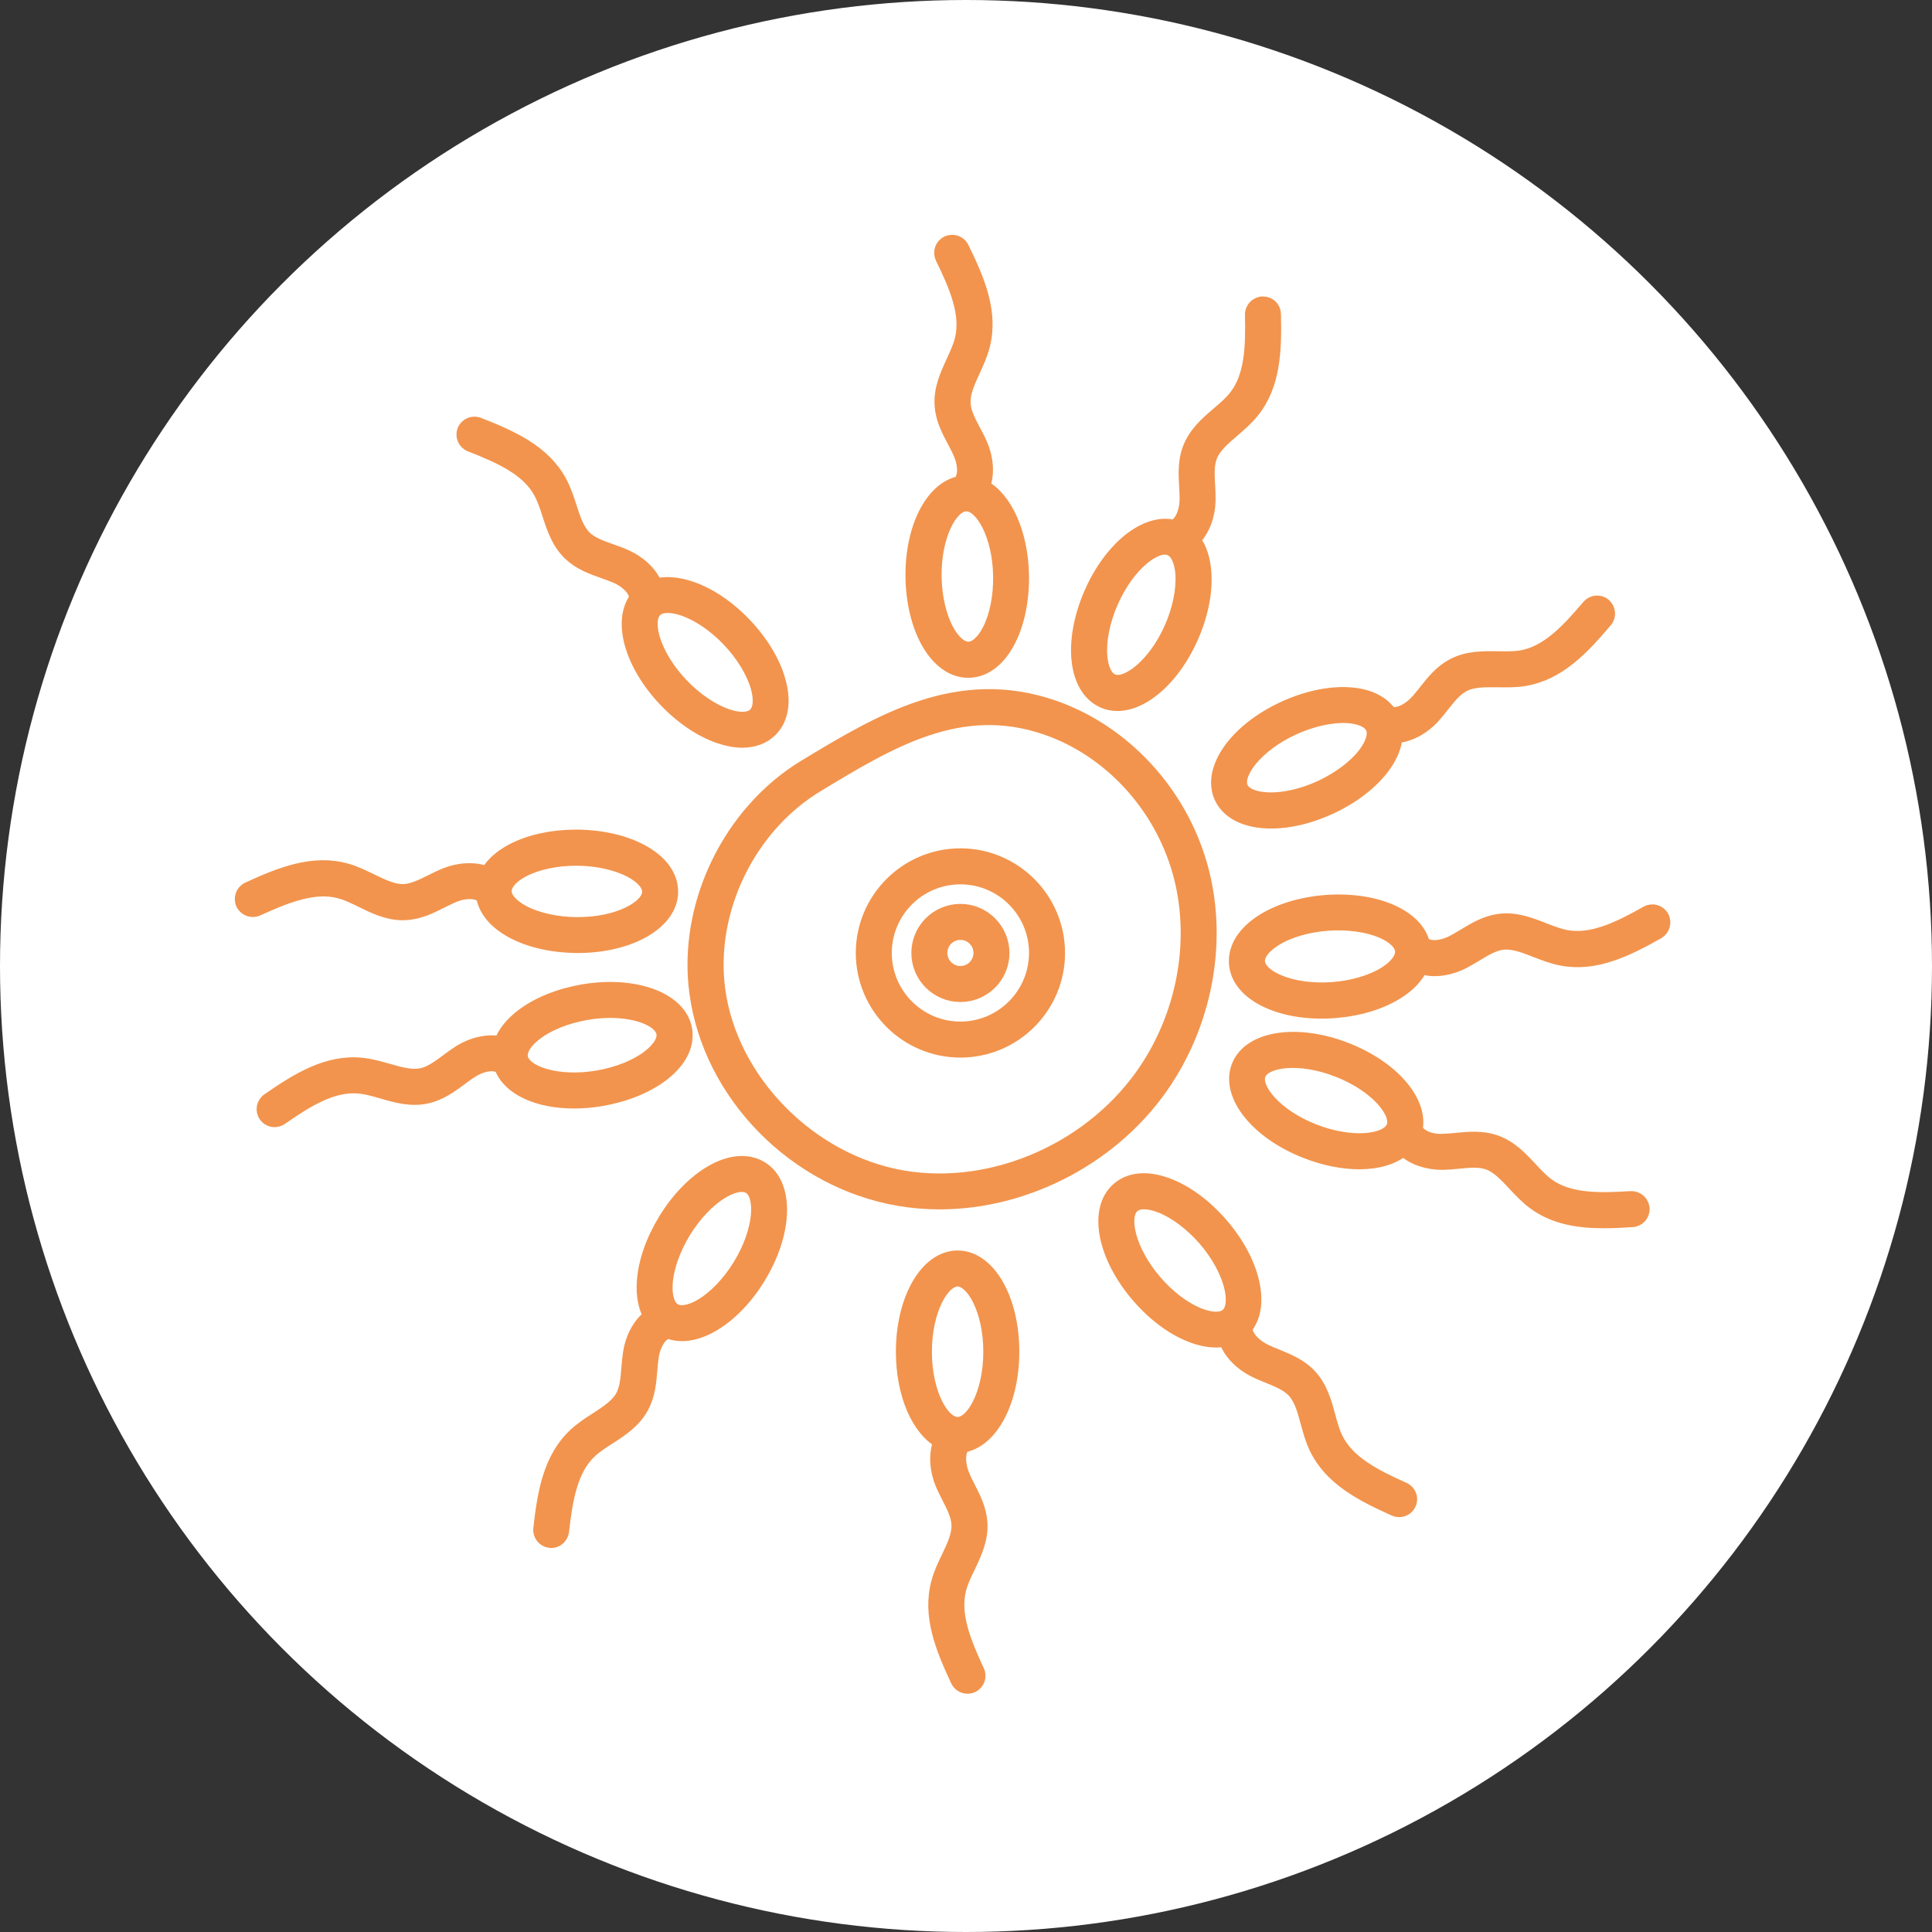 <svg width="72" height="72" viewBox="0 0 72 72" fill="none" xmlns="http://www.w3.org/2000/svg">
<rect x="0" y="0" width="72" height="72" fill="#333333" stroke="none"/>
<circle cx="36" cy="36" r="36" fill="white"/>
<path d="M43.447 40.266C45.004 37.888 45.493 34.9 44.752 32.269C43.977 29.517 41.873 27.248 39.26 26.344C35.695 25.115 32.8 26.866 30 28.557C27.177 30.266 25.506 33.73 25.939 36.983C26.444 40.788 29.626 44.032 33.506 44.693C34.003 44.778 34.504 44.82 35.005 44.82C38.288 44.824 41.604 43.081 43.447 40.266L43.447 40.266ZM33.65 43.868C30.182 43.275 27.227 40.27 26.777 36.873C26.39 33.944 27.896 30.821 30.443 29.277C33.195 27.61 35.796 26.036 38.99 27.139C41.347 27.951 43.245 30.005 43.944 32.496C44.617 34.895 44.171 37.627 42.744 39.802C40.795 42.778 37.05 44.449 33.649 43.868L33.65 43.868Z" fill="#F2944D" stroke="#F2944D" stroke-width="0.5"/>
<path d="M35.792 31.865C33.781 31.865 32.143 33.502 32.143 35.514C32.143 37.526 33.781 39.163 35.792 39.163C37.804 39.163 39.441 37.526 39.441 35.514C39.441 33.502 37.8 31.865 35.792 31.865ZM35.792 38.321C34.243 38.321 32.985 37.063 32.985 35.514C32.985 33.965 34.243 32.707 35.792 32.707C37.341 32.707 38.599 33.966 38.599 35.514C38.595 37.063 37.337 38.321 35.792 38.321Z" fill="#F2944D" stroke="#F2944D" stroke-width="0.5"/>
<path d="M35.792 33.936C34.921 33.936 34.214 34.643 34.214 35.514C34.214 36.385 34.921 37.092 35.792 37.092C36.663 37.092 37.37 36.385 37.37 35.514C37.366 34.643 36.659 33.936 35.792 33.936ZM35.792 36.251C35.388 36.251 35.056 35.922 35.056 35.514C35.056 35.106 35.384 34.778 35.792 34.778C36.2 34.778 36.529 35.106 36.529 35.514C36.529 35.922 36.196 36.251 35.792 36.251Z" fill="#F2944D" stroke="#F2944D" stroke-width="0.5"/>
<path d="M35.687 46.852C34.538 46.852 33.637 48.401 33.637 50.375C33.637 51.957 34.214 53.262 35.034 53.721C34.841 54.2 34.9 54.794 35.097 55.278C35.173 55.459 35.262 55.631 35.35 55.808C35.527 56.153 35.691 56.481 35.708 56.81C35.729 57.205 35.535 57.609 35.333 58.034C35.19 58.329 35.043 58.636 34.955 58.968C34.618 60.202 35.102 61.401 35.674 62.626C35.746 62.777 35.897 62.87 36.057 62.87C36.116 62.87 36.179 62.857 36.234 62.832C36.444 62.735 36.537 62.483 36.436 62.272C35.935 61.195 35.506 60.151 35.767 59.192C35.838 58.931 35.961 58.67 36.095 58.396C36.335 57.895 36.583 57.373 36.55 56.763C36.52 56.258 36.306 55.837 36.099 55.429C36.019 55.274 35.939 55.118 35.876 54.958C35.721 54.575 35.691 54.091 35.922 53.876C36.958 53.678 37.736 52.214 37.736 50.379C37.74 48.401 36.84 46.852 35.687 46.852L35.687 46.852ZM35.687 53.056C35.114 53.056 34.479 51.911 34.479 50.375C34.479 48.839 35.119 47.694 35.687 47.694C36.255 47.694 36.895 48.839 36.895 50.375C36.895 51.911 36.259 53.056 35.687 53.056Z" fill="#F2944D" stroke="#F2944D" stroke-width="0.5"/>
<path d="M28.372 43.527C27.863 43.216 27.19 43.275 26.479 43.696C25.852 44.07 25.25 44.693 24.783 45.459C24.315 46.221 24.029 47.041 23.983 47.769C23.949 48.279 24.033 48.712 24.223 49.044C23.81 49.352 23.549 49.89 23.47 50.4C23.44 50.593 23.423 50.787 23.406 50.985C23.377 51.372 23.347 51.738 23.192 52.028C23.002 52.378 22.628 52.622 22.232 52.879C21.954 53.055 21.672 53.24 21.42 53.476C20.49 54.351 20.275 55.627 20.124 56.969C20.098 57.201 20.263 57.407 20.494 57.436C20.511 57.436 20.527 57.441 20.54 57.441C20.75 57.441 20.931 57.281 20.957 57.066C21.092 55.888 21.272 54.768 21.996 54.091C22.194 53.905 22.434 53.75 22.691 53.586C23.158 53.283 23.642 52.971 23.932 52.428C24.172 51.982 24.21 51.511 24.248 51.052C24.261 50.88 24.277 50.703 24.303 50.534C24.366 50.126 24.597 49.697 24.909 49.638C25.069 49.701 25.237 49.73 25.418 49.73C25.78 49.73 26.176 49.608 26.588 49.364C27.215 48.99 27.817 48.367 28.284 47.601C29.311 45.918 29.353 44.125 28.372 43.527L28.372 43.527ZM27.56 47.159C27.169 47.799 26.655 48.337 26.15 48.641C25.73 48.893 25.355 48.956 25.128 48.817C24.901 48.678 24.787 48.317 24.82 47.828C24.858 47.243 25.107 46.541 25.498 45.901C25.889 45.261 26.403 44.722 26.908 44.419C27.181 44.255 27.438 44.171 27.644 44.171C27.754 44.171 27.851 44.196 27.931 44.243C28.419 44.541 28.364 45.85 27.56 47.159L27.56 47.159Z" fill="#F2944D" stroke="#F2944D" stroke-width="0.5"/>
<path d="M52.315 55.49C51.229 55.006 50.223 54.492 49.794 53.596C49.676 53.352 49.6 53.074 49.52 52.779C49.373 52.241 49.221 51.685 48.797 51.243C48.447 50.881 48.005 50.7 47.584 50.528C47.425 50.461 47.26 50.397 47.105 50.318C46.739 50.132 46.398 49.783 46.436 49.467C47.092 48.642 46.722 47.022 45.522 45.633C44.937 44.956 44.243 44.434 43.561 44.169C42.791 43.866 42.118 43.916 41.667 44.308C40.796 45.061 41.129 46.82 42.421 48.314C43.33 49.366 44.441 49.968 45.321 49.968C45.443 49.968 45.556 49.951 45.666 49.931C45.834 50.419 46.267 50.835 46.73 51.067C46.903 51.155 47.088 51.231 47.269 51.303C47.627 51.45 47.968 51.589 48.195 51.824C48.473 52.111 48.59 52.54 48.713 52.998C48.801 53.314 48.889 53.642 49.037 53.954C49.588 55.107 50.737 55.7 51.97 56.252C52.025 56.277 52.084 56.289 52.143 56.289C52.303 56.289 52.458 56.197 52.526 56.041C52.622 55.835 52.529 55.586 52.315 55.49L52.315 55.49ZM43.06 47.767C42.058 46.605 41.789 45.322 42.222 44.947C42.323 44.859 42.462 44.817 42.639 44.817C42.816 44.817 43.031 44.863 43.262 44.956C43.809 45.17 44.403 45.621 44.895 46.184C45.897 47.346 46.166 48.63 45.732 49.004C45.295 49.379 44.062 48.929 43.06 47.767L43.06 47.767Z" fill="#F2944D" stroke="#F2944D" stroke-width="0.5"/>
<path d="M60.776 44.639C59.589 44.714 58.461 44.735 57.666 44.146C57.451 43.986 57.253 43.776 57.047 43.553C56.668 43.145 56.273 42.724 55.688 42.534C55.208 42.379 54.736 42.425 54.282 42.467C54.109 42.484 53.933 42.501 53.76 42.505C53.36 42.53 52.885 42.366 52.771 42.067C52.965 41.032 51.883 39.773 50.17 39.104C48.331 38.385 46.559 38.663 46.143 39.736C45.726 40.809 46.841 42.21 48.68 42.926C49.371 43.195 50.052 43.326 50.654 43.326C51.34 43.326 51.917 43.153 52.304 42.837C52.67 43.183 53.221 43.347 53.731 43.347H53.777C53.971 43.343 54.168 43.326 54.362 43.305C54.749 43.267 55.115 43.233 55.427 43.334C55.805 43.456 56.108 43.784 56.432 44.13C56.656 44.369 56.887 44.618 57.165 44.824C57.918 45.384 58.819 45.523 59.778 45.523C60.123 45.523 60.477 45.506 60.835 45.481C61.066 45.464 61.243 45.266 61.226 45.035C61.205 44.803 61.016 44.63 60.776 44.639L60.776 44.639ZM48.979 42.143C47.548 41.587 46.715 40.573 46.921 40.043C47.127 39.512 48.428 39.331 49.858 39.891C51.289 40.447 52.123 41.461 51.917 41.991C51.71 42.522 50.41 42.698 48.979 42.143Z" fill="#F2944D" stroke="#F2944D" stroke-width="0.5"/>
<path d="M61.946 34.167C61.832 33.966 61.576 33.894 61.374 34.008C60.338 34.588 59.328 35.093 58.352 34.904C58.087 34.853 57.817 34.748 57.535 34.639C57.018 34.437 56.483 34.226 55.869 34.306C55.368 34.374 54.964 34.618 54.573 34.854C54.421 34.942 54.274 35.035 54.118 35.114C53.752 35.3 53.268 35.363 53.036 35.152C52.906 34.656 52.489 34.235 51.833 33.949C51.164 33.658 50.301 33.536 49.413 33.603C48.521 33.671 47.687 33.919 47.069 34.306C46.37 34.744 46.008 35.312 46.05 35.914C46.13 36.966 47.494 37.711 49.245 37.711C49.4 37.711 49.556 37.707 49.72 37.694C50.612 37.627 51.446 37.379 52.064 36.991C52.498 36.722 52.801 36.398 52.961 36.048C53.116 36.099 53.285 36.129 53.453 36.129C53.815 36.129 54.185 36.028 54.501 35.872C54.673 35.783 54.842 35.682 55.01 35.581C55.343 35.38 55.654 35.19 55.982 35.148C56.378 35.097 56.791 35.257 57.232 35.43C57.54 35.548 57.855 35.674 58.192 35.737C59.446 35.981 60.608 35.409 61.786 34.748C61.988 34.626 62.06 34.37 61.946 34.167L61.946 34.167ZM51.618 36.272C51.122 36.583 50.406 36.794 49.657 36.849C48.129 36.962 46.934 36.411 46.892 35.843C46.871 35.578 47.098 35.275 47.515 35.014C48.011 34.702 48.727 34.492 49.476 34.437C50.221 34.382 50.962 34.483 51.5 34.715C51.951 34.908 52.22 35.173 52.241 35.443C52.258 35.708 52.031 36.011 51.618 36.272V36.272Z" fill="#F2944D" stroke="#F2944D" stroke-width="0.5"/>
<path d="M45.501 29.715C45.779 30.317 46.482 30.628 47.374 30.628C48.035 30.628 48.797 30.455 49.558 30.106C50.371 29.732 51.065 29.21 51.511 28.633C51.822 28.229 51.995 27.821 52.02 27.442C52.534 27.417 53.051 27.11 53.401 26.731C53.531 26.588 53.654 26.436 53.775 26.28C54.015 25.977 54.247 25.687 54.537 25.536C54.886 25.35 55.337 25.359 55.808 25.363C56.136 25.367 56.473 25.376 56.818 25.317C58.081 25.106 58.969 24.168 59.84 23.137C59.991 22.96 59.966 22.695 59.789 22.543C59.612 22.392 59.347 22.417 59.196 22.594C58.43 23.499 57.66 24.328 56.679 24.488C56.414 24.53 56.124 24.526 55.821 24.521C55.265 24.513 54.688 24.504 54.146 24.791C53.7 25.026 53.405 25.397 53.119 25.759C53.009 25.893 52.904 26.032 52.786 26.158C52.508 26.457 52.079 26.689 51.789 26.567C51.494 26.146 50.956 25.898 50.24 25.86C49.508 25.822 48.662 26.007 47.849 26.382C46.053 27.206 45.022 28.671 45.501 29.715L45.501 29.715ZM48.199 27.143C48.881 26.832 49.609 26.668 50.194 26.697C50.682 26.723 51.027 26.878 51.141 27.118C51.25 27.362 51.145 27.724 50.846 28.111C50.488 28.574 49.891 29.02 49.209 29.336C47.816 29.976 46.507 29.875 46.267 29.357C46.027 28.844 46.802 27.787 48.199 27.143L48.199 27.143Z" fill="#F2944D" stroke="#F2944D" stroke-width="0.5"/>
<path d="M41.112 26.137C41.28 26.213 41.457 26.247 41.642 26.247C42.61 26.247 43.742 25.262 44.412 23.743C44.774 22.922 44.946 22.072 44.895 21.344C44.862 20.835 44.719 20.414 44.487 20.111C44.853 19.749 45.038 19.185 45.051 18.667C45.055 18.474 45.047 18.276 45.034 18.078C45.013 17.691 44.992 17.325 45.11 17.017C45.249 16.647 45.59 16.357 45.947 16.049C46.196 15.835 46.453 15.616 46.671 15.347C47.48 14.354 47.517 13.062 47.488 11.71C47.484 11.479 47.311 11.298 47.059 11.298C46.827 11.302 46.642 11.496 46.646 11.727C46.672 12.914 46.646 14.042 46.015 14.816C45.846 15.026 45.628 15.212 45.396 15.409C44.975 15.771 44.538 16.146 44.319 16.723C44.142 17.194 44.167 17.669 44.193 18.124C44.201 18.297 44.214 18.473 44.209 18.646C44.201 19.058 44.028 19.517 43.73 19.618C42.703 19.378 41.398 20.409 40.657 22.088C40.295 22.909 40.123 23.759 40.173 24.487C40.232 25.308 40.565 25.893 41.112 26.137L41.112 26.137ZM41.428 22.425C42.046 21.024 43.09 20.229 43.616 20.46C43.86 20.57 44.02 20.91 44.054 21.399C44.091 21.984 43.944 22.712 43.641 23.398C43.022 24.799 41.975 25.59 41.453 25.363C41.209 25.254 41.049 24.913 41.015 24.425C40.973 23.839 41.124 23.111 41.428 22.425Z" fill="#F2944D" stroke="#F2944D" stroke-width="0.5"/>
<path d="M36.082 25.009H36.103C36.701 25.001 37.24 24.588 37.61 23.852C37.938 23.204 38.111 22.35 38.098 21.453C38.073 19.871 37.475 18.575 36.646 18.129C36.832 17.645 36.764 17.051 36.558 16.576C36.482 16.399 36.39 16.222 36.297 16.05C36.116 15.705 35.944 15.381 35.923 15.052C35.893 14.657 36.083 14.248 36.276 13.823C36.415 13.525 36.554 13.217 36.642 12.881C36.962 11.639 36.457 10.448 35.864 9.236C35.763 9.026 35.51 8.942 35.3 9.043C35.09 9.144 35.005 9.396 35.106 9.607C35.628 10.675 36.074 11.711 35.826 12.675C35.759 12.935 35.636 13.197 35.51 13.474C35.279 13.979 35.035 14.505 35.081 15.116C35.115 15.621 35.338 16.037 35.553 16.445C35.633 16.601 35.717 16.753 35.784 16.913C35.948 17.291 35.982 17.776 35.755 17.994C34.724 18.209 33.966 19.686 33.995 21.521C34.008 22.417 34.21 23.263 34.559 23.903C34.955 24.618 35.493 25.009 36.082 25.009L36.082 25.009ZM36.007 18.806H36.015C36.583 18.806 37.236 19.938 37.261 21.466C37.273 22.215 37.13 22.947 36.865 23.469C36.642 23.907 36.364 24.159 36.095 24.164H36.087C35.822 24.164 35.535 23.919 35.304 23.494C35.022 22.981 34.854 22.253 34.841 21.504C34.816 19.972 35.434 18.814 36.007 18.806L36.007 18.806Z" fill="#F2944D" stroke="#F2944D" stroke-width="0.5"/>
<path d="M17.531 16.588C18.638 17.022 19.669 17.48 20.14 18.356C20.267 18.596 20.359 18.865 20.452 19.156C20.624 19.686 20.801 20.233 21.247 20.654C21.617 20.999 22.064 21.159 22.493 21.31C22.657 21.369 22.821 21.428 22.981 21.495C23.355 21.664 23.713 21.996 23.692 22.312C23.078 23.166 23.524 24.765 24.791 26.096C25.409 26.744 26.129 27.232 26.819 27.463C27.122 27.564 27.404 27.615 27.665 27.615C28.082 27.615 28.439 27.484 28.705 27.232C29.138 26.819 29.252 26.154 29.024 25.359C28.827 24.656 28.376 23.916 27.758 23.267C26.668 22.122 25.346 21.576 24.437 21.811C24.248 21.331 23.793 20.94 23.318 20.73C23.141 20.649 22.956 20.587 22.771 20.519C22.404 20.389 22.059 20.267 21.82 20.044C21.529 19.77 21.39 19.349 21.247 18.899C21.146 18.587 21.041 18.263 20.877 17.96C20.271 16.832 19.093 16.298 17.834 15.806C17.615 15.721 17.375 15.827 17.287 16.045C17.207 16.26 17.312 16.504 17.531 16.588L17.531 16.588ZM24.888 22.594C25.464 22.594 26.361 23.023 27.152 23.852C27.67 24.395 28.057 25.031 28.221 25.595C28.356 26.066 28.322 26.44 28.128 26.626C27.935 26.811 27.556 26.828 27.093 26.668C26.538 26.478 25.923 26.062 25.405 25.519C24.349 24.408 24.017 23.137 24.429 22.745C24.534 22.64 24.69 22.594 24.888 22.594L24.888 22.594Z" fill="#F2944D" stroke="#F2944D" stroke-width="0.5"/>
<path d="M12.687 33.242C12.948 33.313 13.205 33.439 13.478 33.574C13.954 33.806 14.442 34.045 15.01 34.045C15.044 34.045 15.078 34.045 15.111 34.041C15.616 34.016 16.041 33.806 16.45 33.599C16.605 33.524 16.761 33.444 16.921 33.376C17.304 33.221 17.788 33.195 17.998 33.427C18.087 33.932 18.47 34.386 19.101 34.723C19.745 35.068 20.591 35.258 21.487 35.266H21.529C23.482 35.266 25.014 34.382 25.022 33.242C25.027 32.644 24.627 32.097 23.899 31.71C23.255 31.365 22.409 31.175 21.512 31.167H21.466C20.587 31.167 19.753 31.348 19.118 31.676C18.663 31.912 18.335 32.206 18.15 32.539C17.674 32.345 17.081 32.4 16.601 32.594C16.42 32.665 16.243 32.754 16.067 32.842C15.717 33.015 15.389 33.179 15.061 33.196C14.678 33.217 14.265 33.019 13.84 32.813C13.546 32.67 13.239 32.518 12.906 32.425C11.673 32.08 10.469 32.556 9.245 33.12C9.034 33.217 8.942 33.465 9.038 33.68C9.135 33.89 9.388 33.983 9.598 33.886C10.684 33.393 11.732 32.972 12.687 33.242L12.687 33.242ZM19.509 32.429C20.023 32.164 20.734 32.013 21.47 32.013H21.508C22.257 32.017 22.985 32.181 23.503 32.455C23.936 32.686 24.185 32.972 24.18 33.237C24.176 33.81 23.011 34.445 21.491 34.428C20.742 34.424 20.014 34.26 19.496 33.986C19.063 33.755 18.814 33.469 18.819 33.204C18.823 32.939 19.075 32.652 19.509 32.429L19.509 32.429Z" fill="#F2944D" stroke="#F2944D" stroke-width="0.5"/>
<path d="M21.395 41.061C21.718 41.061 22.064 41.032 22.413 40.972C23.297 40.821 24.101 40.497 24.681 40.055C25.338 39.554 25.645 38.953 25.544 38.363C25.351 37.231 23.676 36.604 21.727 36.932C20.843 37.084 20.04 37.408 19.459 37.85C19.05 38.161 18.781 38.51 18.655 38.868C18.15 38.763 17.577 38.919 17.14 39.192C16.976 39.297 16.816 39.411 16.66 39.529C16.349 39.76 16.054 39.979 15.734 40.051C15.347 40.139 14.918 40.017 14.463 39.887C14.148 39.798 13.819 39.702 13.478 39.668C12.207 39.542 11.105 40.219 9.994 40.989C9.804 41.12 9.754 41.385 9.889 41.575C9.969 41.692 10.103 41.755 10.234 41.755C10.318 41.755 10.398 41.73 10.474 41.68C11.45 41.002 12.397 40.409 13.399 40.505C13.668 40.531 13.946 40.611 14.236 40.695C14.771 40.851 15.326 41.011 15.924 40.872C16.416 40.758 16.799 40.476 17.165 40.207C17.304 40.102 17.447 39.996 17.59 39.908C17.944 39.685 18.427 39.575 18.676 39.782C18.97 40.569 20.039 41.061 21.395 41.061V41.061ZM19.968 38.519C20.435 38.161 21.125 37.888 21.866 37.761C22.173 37.711 22.463 37.685 22.741 37.685C23.831 37.685 24.635 38.056 24.711 38.502C24.757 38.767 24.559 39.087 24.168 39.386C23.701 39.743 23.011 40.017 22.27 40.143C20.755 40.4 19.517 39.962 19.425 39.403C19.379 39.138 19.576 38.818 19.968 38.519V38.519Z" fill="#F2944D" stroke="#F2944D" stroke-width="0.5"/>
</svg>
